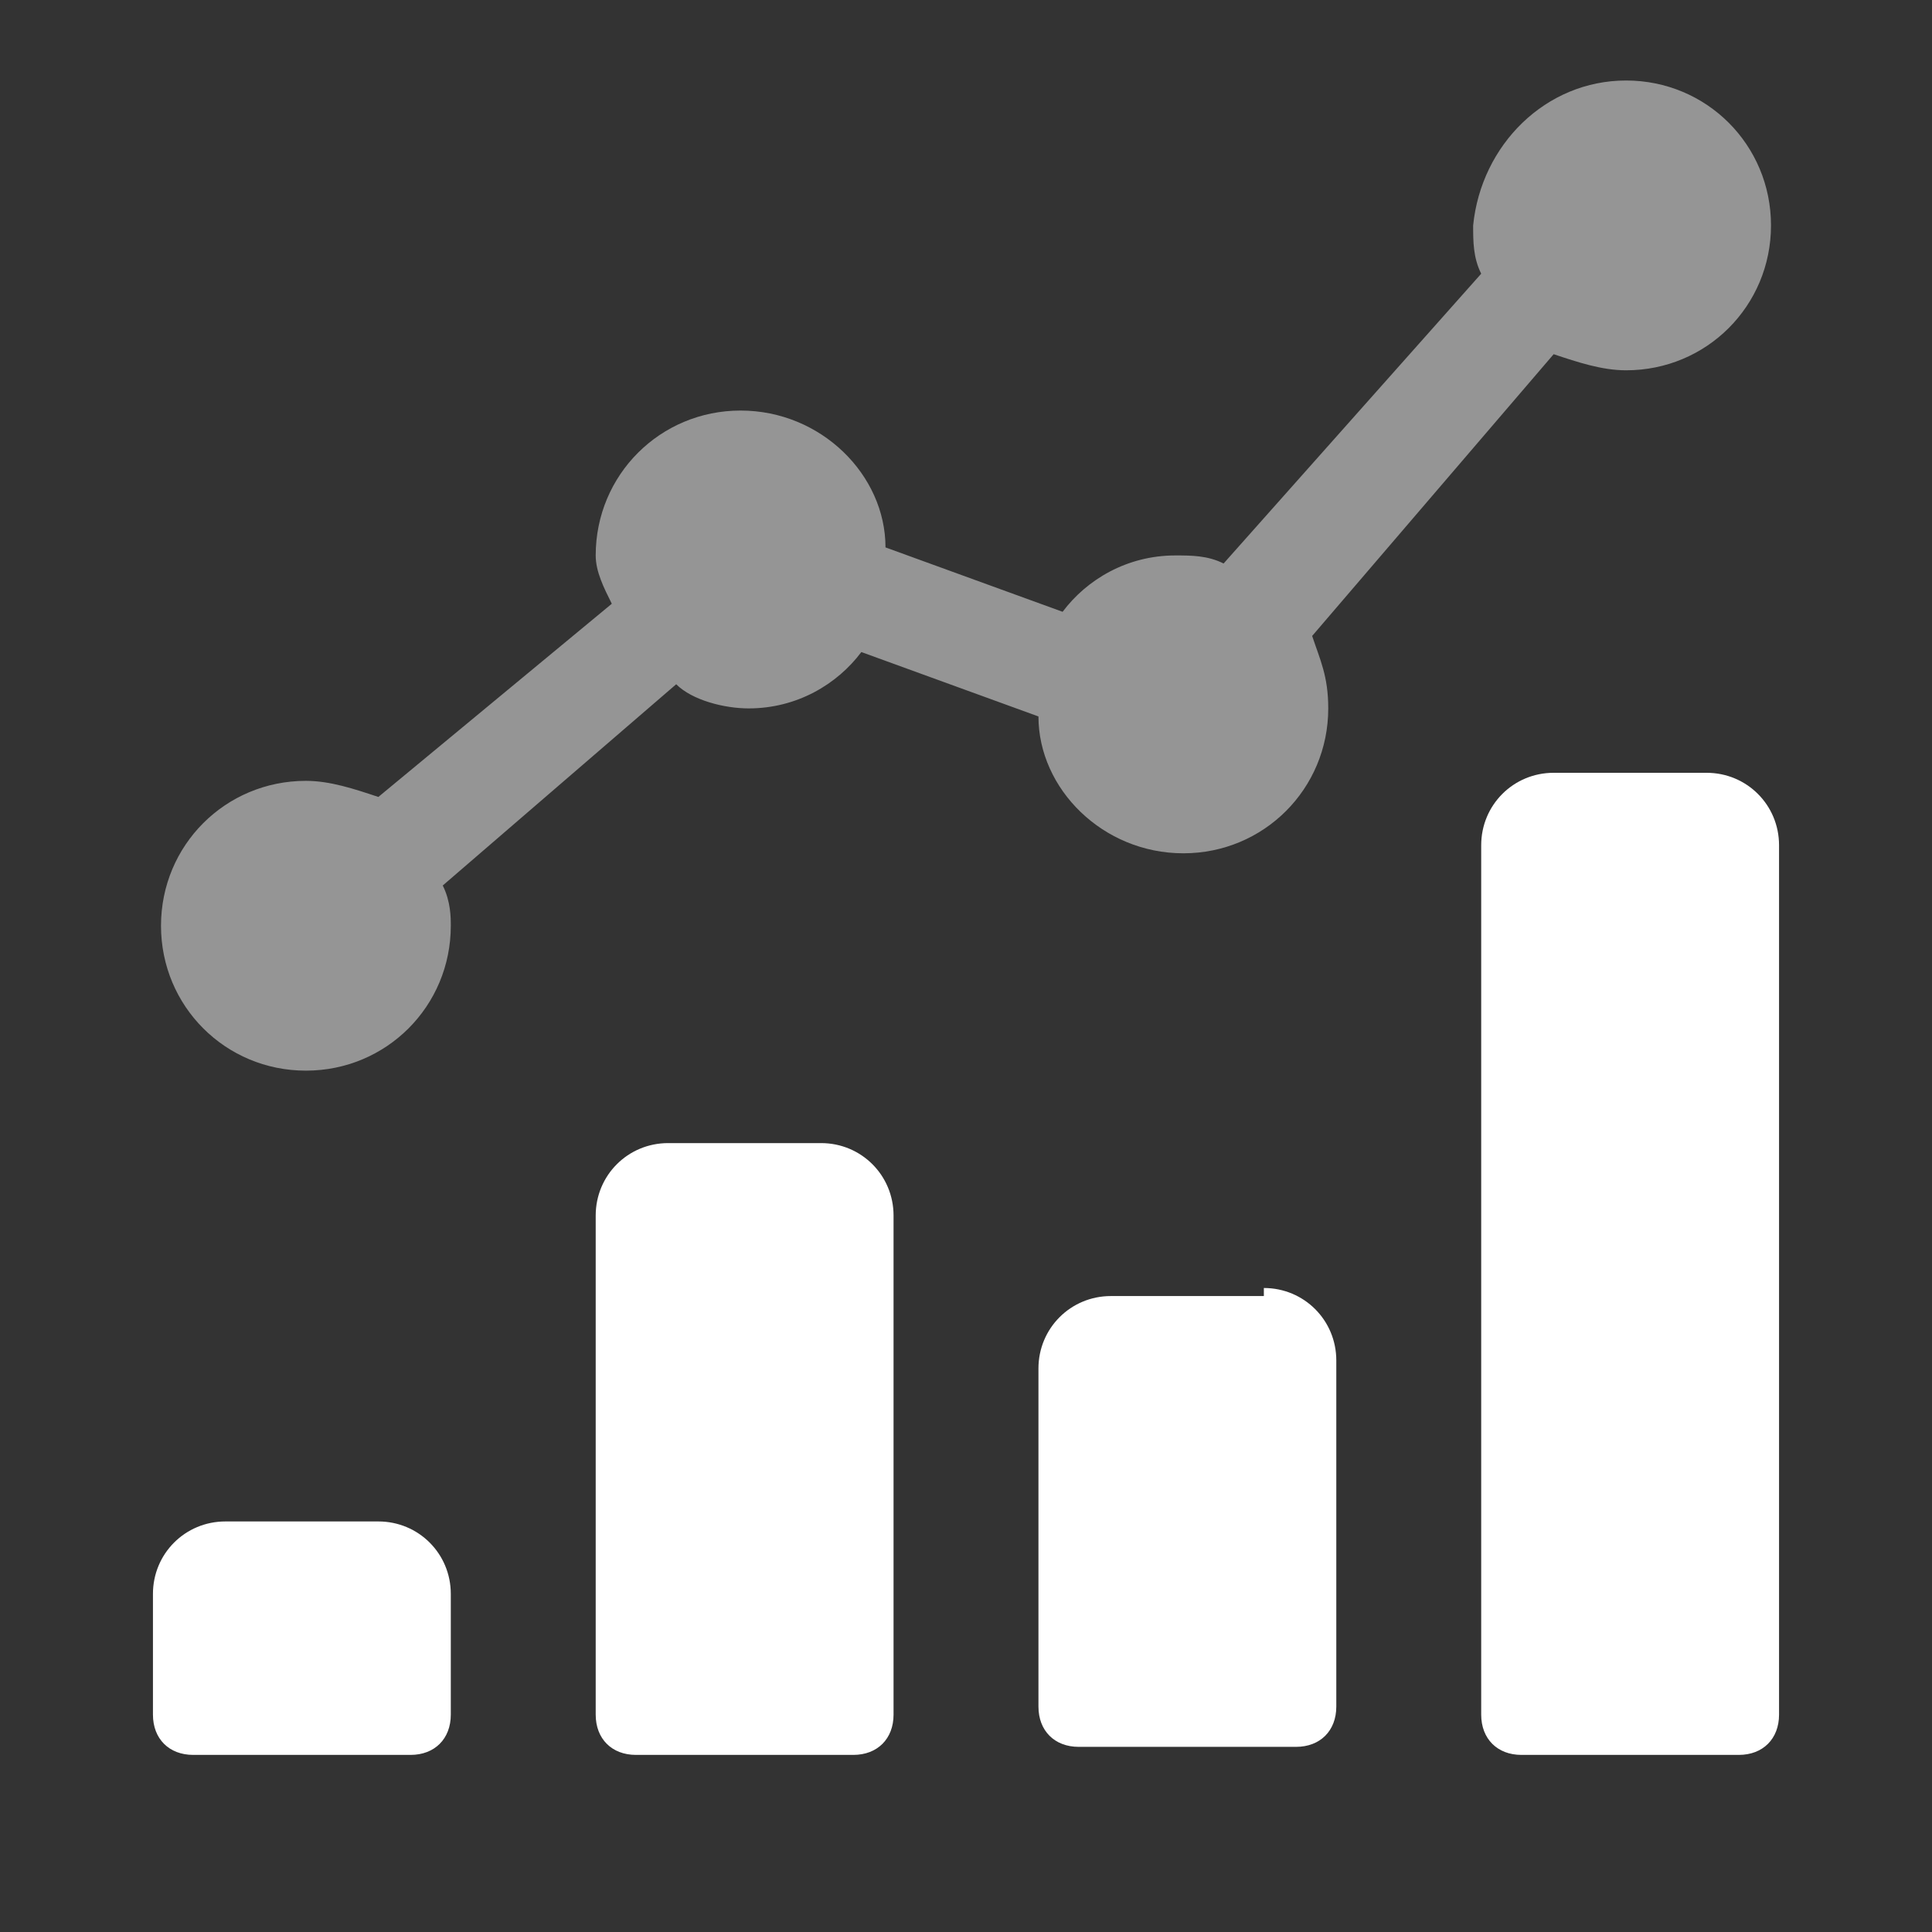 <?xml version="1.0" encoding="utf-8"?>
<!-- Generator: Adobe Illustrator 24.1.2, SVG Export Plug-In . SVG Version: 6.00 Build 0)  -->
<svg version="1.1" id="Capa_1" xmlns="http://www.w3.org/2000/svg" xmlns:xlink="http://www.w3.org/1999/xlink" x="0px" y="0px"
	 viewBox="0 0 24 24" style="enable-background:new 0 0 24 24;" xml:space="preserve">
<rect x="0" y="0" width="24" height="24" fill="#333333" stroke="none"/>
<style type="text/css">
	.st0{opacity:0.48;fill:#FFFFFF;enable-background:new    ;}
	.st1{fill:#FFFFFF;}
</style>
<path class="st0" d="M20.2,1c1,0,1.8,0.8,1.8,1.8s-0.8,1.8-1.8,1.8c-0.3,0-0.6-0.1-0.9-0.2l-3,3.5c0.1,0.3,0.2,0.5,0.2,0.9
	c0,1-0.8,1.8-1.8,1.8c-1,0-1.8-0.8-1.8-1.7l-2.2-0.8c-0.3,0.4-0.8,0.7-1.4,0.7C9,8.8,8.6,8.7,8.4,8.5L5.5,11
	c0.1,0.2,0.1,0.4,0.1,0.5c0,1-0.8,1.8-1.8,1.8s-1.8-0.8-1.8-1.8s0.8-1.8,1.8-1.8c0.3,0,0.6,0.1,0.9,0.2l2.9-2.4
	C7.5,7.3,7.4,7.1,7.4,6.9c0-1,0.8-1.8,1.8-1.8c1,0,1.8,0.8,1.8,1.7l2.2,0.8c0.3-0.4,0.8-0.7,1.4-0.7c0.2,0,0.4,0,0.6,0.1l3.2-3.6
	c-0.1-0.2-0.1-0.4-0.1-0.6C18.4,1.8,19.2,1,20.2,1z"/>
<path class="st1" d="M21.2,9.6c0.5,0,0.9,0.4,0.9,0.9v10.8c0,0.3-0.2,0.5-0.5,0.5h-2.7c-0.3,0-0.5-0.2-0.5-0.5V10.5
	c0-0.5,0.4-0.9,0.9-0.9L21.2,9.6z M15.7,16c0.5,0,0.9,0.4,0.9,0.9v4.3c0,0.3-0.2,0.5-0.5,0.5h-2.7c-0.3,0-0.5-0.2-0.5-0.5V17
	c0-0.5,0.4-0.9,0.9-0.9H15.7z M10.2,14.2c0.5,0,0.9,0.4,0.9,0.9v6.2c0,0.3-0.2,0.5-0.5,0.5H7.9c-0.3,0-0.5-0.2-0.5-0.5v-6.2
	c0-0.5,0.4-0.9,0.9-0.9L10.2,14.2z M4.7,18.9c0.5,0,0.9,0.4,0.9,0.9v1.5c0,0.3-0.2,0.5-0.5,0.5H2.4c-0.3,0-0.5-0.2-0.5-0.5v-1.5
	c0-0.5,0.4-0.9,0.9-0.9H4.7z"/>
</svg>
